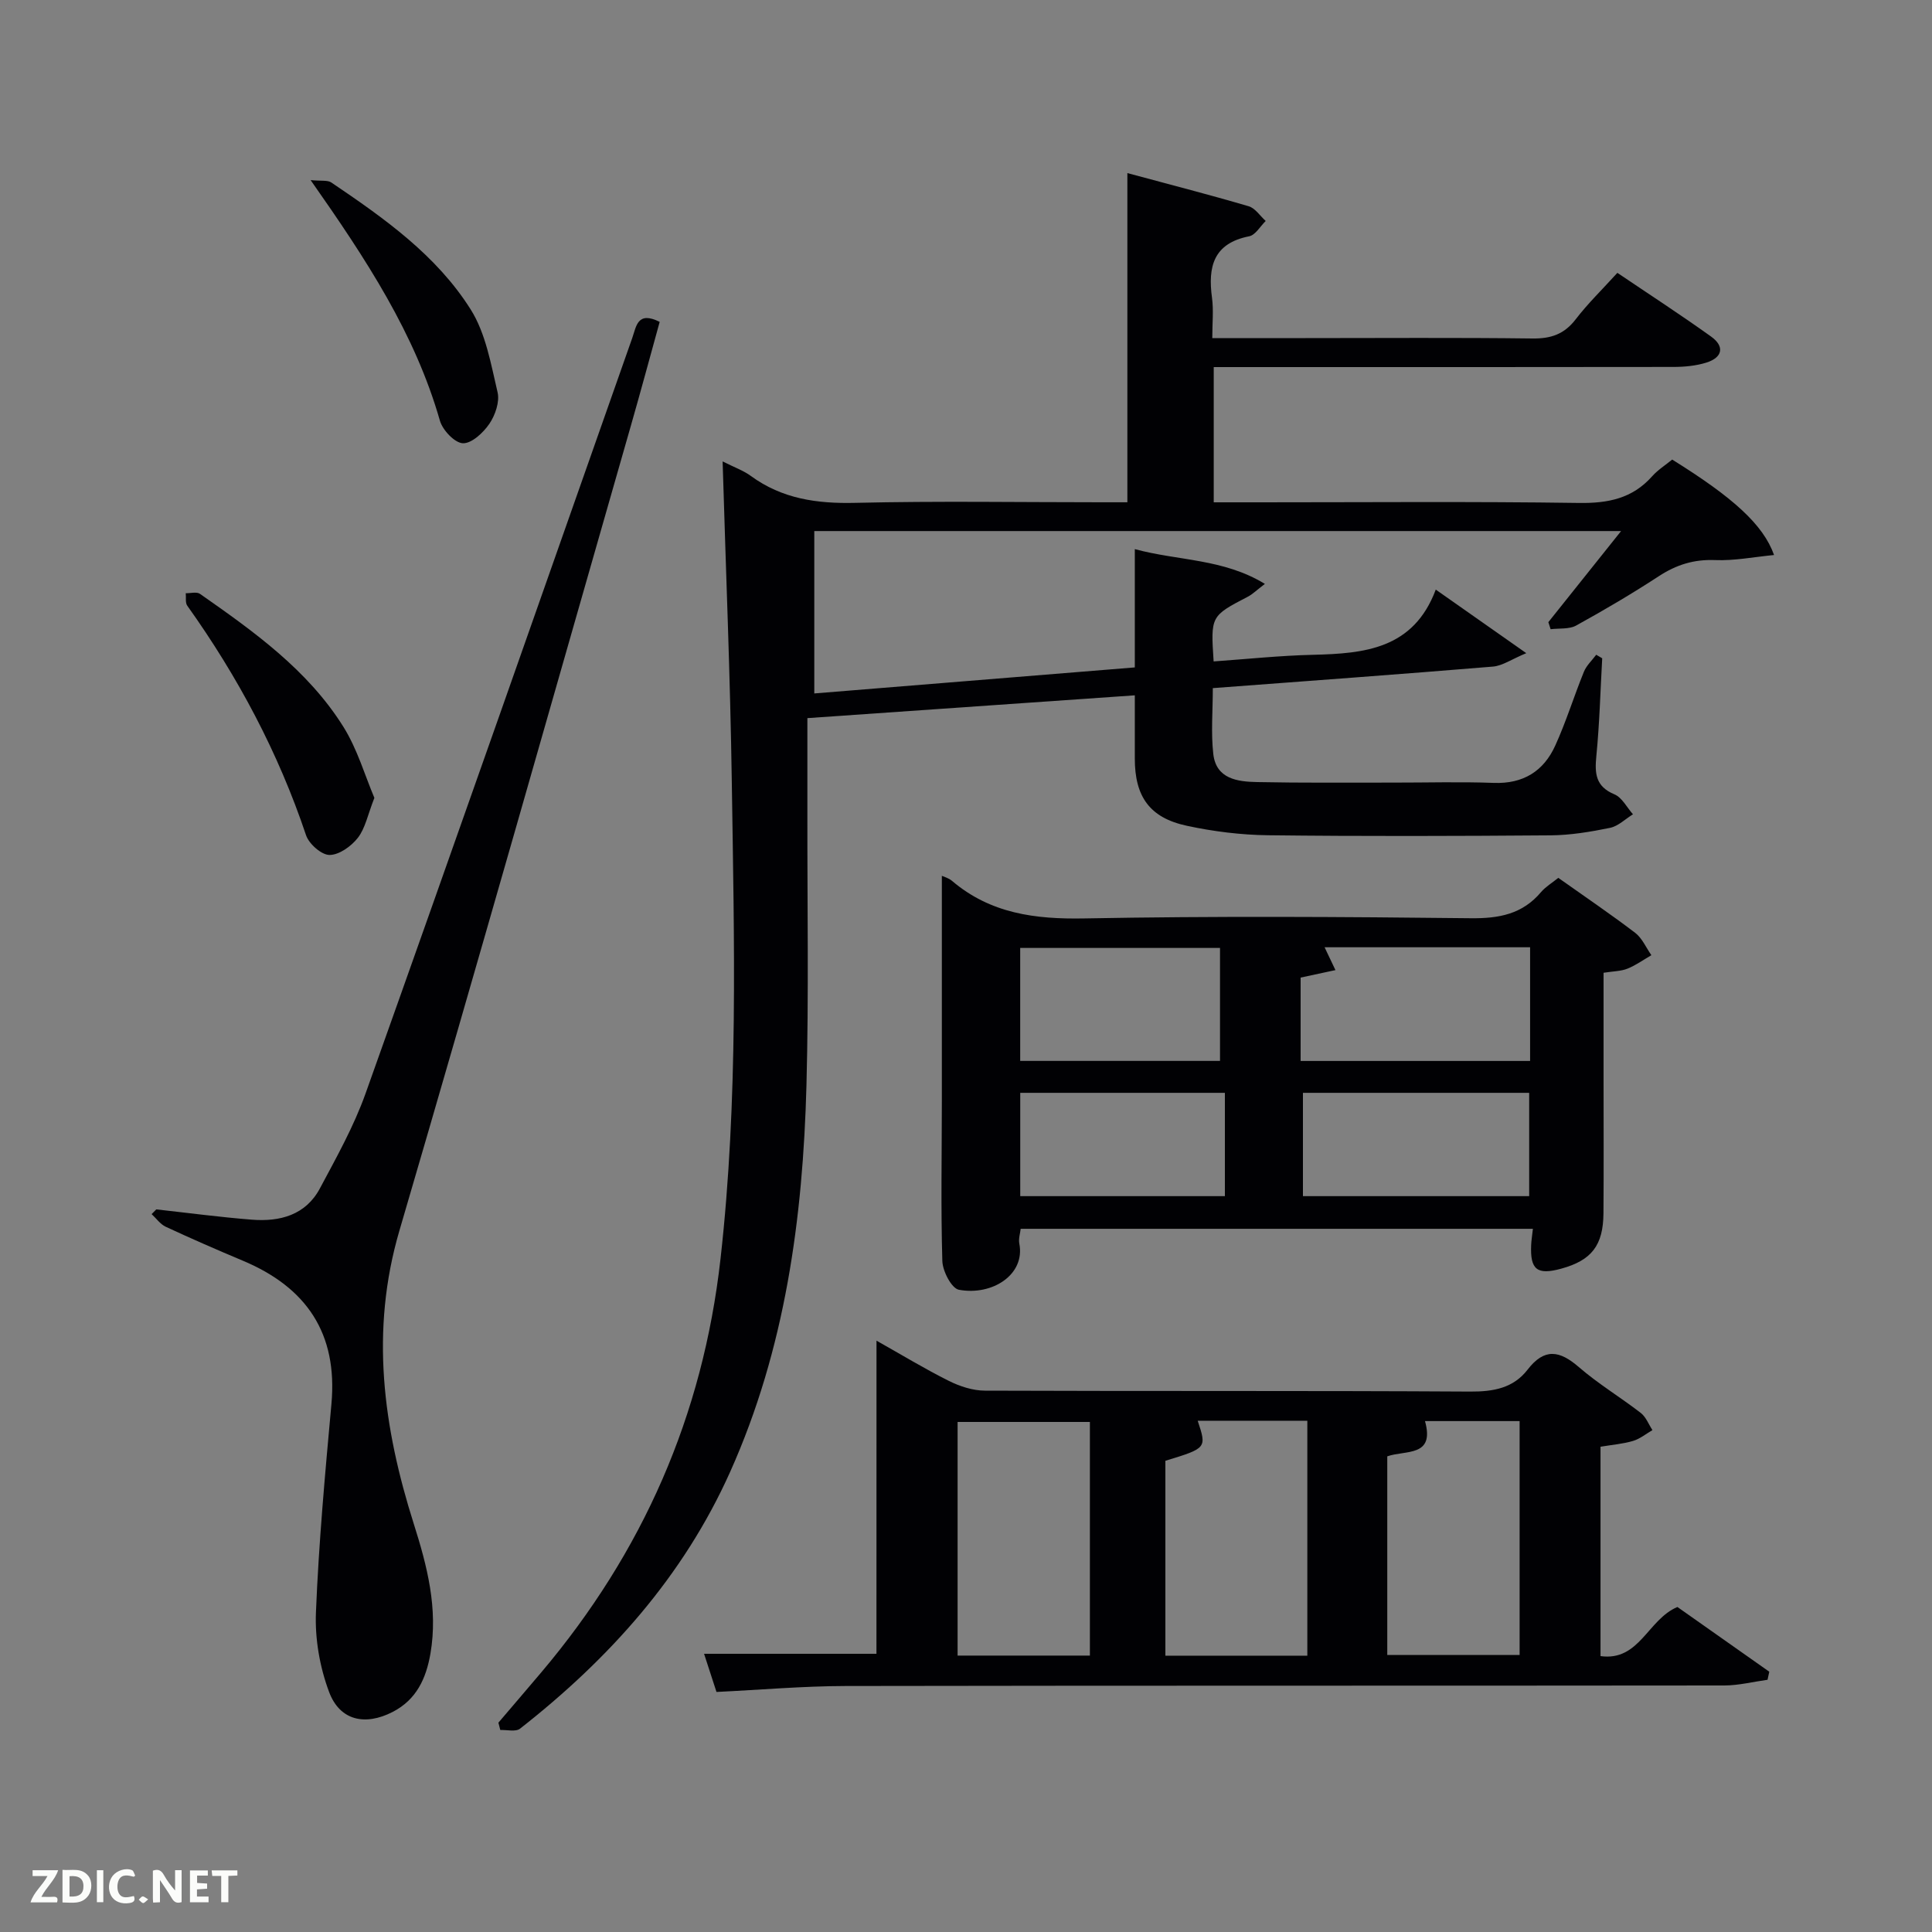 <svg enable-background="new 0 0 400 400" viewBox="0 0 400 400" xmlns="http://www.w3.org/2000/svg"><rect x="0" y="0" width="400" height="400" fill="#808080" stroke="none"/><path d="m251.29 104h9.61c22 0 43.99-.19 65.98.13 6.03.09 11.06-.9 15.16-5.5 1.2-1.35 2.79-2.35 4.17-3.48 12.62 7.85 18.85 13.47 21.09 19.76-4.23.41-8.23 1.21-12.19 1.05-4.39-.18-8.03.96-11.66 3.33-5.56 3.63-11.3 7.01-17.12 10.22-1.46.8-3.51.54-5.29.76-.16-.49-.31-.97-.47-1.46 4.84-6.06 9.67-12.11 15.06-18.86-56.03 0-111.29 0-167.04 0v33.62c22.06-1.79 44.02-3.58 66.36-5.39 0-8.21 0-15.99 0-24.49 9.05 2.45 18.31 1.94 26.93 7.2-1.74 1.32-2.55 2.14-3.51 2.64-7.71 4.02-7.72 4-7.1 13.41 6.84-.48 13.7-1.21 20.58-1.37 10.64-.26 20.8-1.18 25.41-13.5 6.41 4.5 11.8 8.29 18.74 13.16-3.06 1.27-4.92 2.61-6.89 2.78-19.18 1.59-38.38 2.98-58.01 4.46 0 4.75-.4 9.25.1 13.64.59 5.18 5.03 5.73 9.08 5.81 9.33.19 18.66.1 27.99.11 7 .01 14-.2 20.99.06 6.11.23 10.34-2.43 12.74-7.73 2.26-4.96 3.87-10.22 5.93-15.28.53-1.3 1.68-2.35 2.55-3.52.41.24.83.48 1.24.73-.38 6.74-.55 13.49-1.21 20.2-.36 3.63-.19 6.33 3.74 7.97 1.58.66 2.58 2.71 3.84 4.13-1.58.97-3.05 2.46-4.76 2.81-4.05.83-8.21 1.52-12.33 1.55-19.49.15-38.99.21-58.49-.02-5.61-.07-11.29-.78-16.78-1.96-7.71-1.65-10.78-6.04-10.78-13.92 0-4.13 0-8.26 0-13.09-22.57 1.57-44.69 3.11-67.79 4.72 0 6.81.01 13.41 0 20-.03 18.66.3 37.33-.19 55.98-.73 27.56-4.39 54.64-15.82 80.12-9.7 21.62-25.04 38.67-43.48 53.12-.89.7-2.71.22-4.09.28-.13-.51-.26-1.01-.39-1.52 2.98-3.5 5.97-6.98 8.94-10.49 20.94-24.81 33.4-53.06 37.05-85.59 3.7-32.91 2.82-65.82 2.33-98.75-.32-21.78-1.23-43.55-1.9-66.3 2.47 1.25 4.32 1.89 5.83 3 6.5 4.76 13.72 5.77 21.63 5.58 16.99-.4 33.99-.12 50.99-.12h5.35c0-22.81 0-45.19 0-68.15 8.33 2.24 16.76 4.41 25.11 6.86 1.36.4 2.36 2 3.53 3.05-1.13 1.1-2.12 2.91-3.42 3.17-7.41 1.46-8.57 6.31-7.7 12.72.35 2.58.06 5.24.06 8.36h19.31c15.66 0 31.33-.12 46.99.08 3.82.05 6.57-.89 8.93-3.96 2.52-3.28 5.51-6.19 8.64-9.63 6.54 4.42 13.08 8.66 19.4 13.19 2.89 2.07 2.35 4.35-.97 5.39-2.17.68-4.57.9-6.86.9-29.82.05-59.64.03-89.47.03-1.8 0-3.59 0-5.67 0z" fill="#010104"/><path d="m181.47 277.57c5.2 2.92 9.99 5.84 15 8.34 2.27 1.13 4.95 2 7.45 2.01 33.49.13 66.99-.01 100.48.19 4.81.03 8.93-.72 11.88-4.55 3.48-4.51 6.62-3.97 10.6-.52 4.01 3.47 8.61 6.24 12.82 9.49 1.08.84 1.63 2.35 2.42 3.56-1.33.77-2.58 1.81-4.02 2.24-2.04.61-4.22.78-6.73 1.2v43.35c8.08 1.11 9.75-7.58 15.92-10.17 6.15 4.33 12.58 8.86 19.02 13.4-.12.56-.24 1.11-.36 1.67-2.98.41-5.96 1.17-8.94 1.18-60.65.07-121.31 0-181.96.11-8.79.02-17.57.79-26.71 1.23-.88-2.7-1.72-5.3-2.57-7.9h35.69c.01-21.22.01-42.61.01-64.83zm89.2 65.22c0-16.45 0-32.47 0-48.64-7.78 0-15.22 0-22.7 0 1.88 5.67 1.88 5.67-6.69 8.29v40.35zm-45.02-.02c0-16.44 0-32.47 0-48.37-9.4 0-18.44 0-27.39 0v48.37zm61.57-.12h27.4c0-16.38 0-32.41 0-48.43-6.66 0-12.93 0-19.59 0 2.09 7.51-4.03 5.96-7.81 7.3z" fill="#010104"/><path d="m322.63 181.75c5.39 3.82 10.75 7.45 15.9 11.37 1.46 1.11 2.27 3.07 3.37 4.64-1.64.95-3.21 2.09-4.95 2.79-1.35.54-2.92.53-4.95.85v21.78c0 9.33.05 18.66-.02 28-.05 6.69-2.47 9.77-8.77 11.49-4.97 1.36-6.43.21-6.2-4.9.04-.98.21-1.96.36-3.36-35.27 0-70.47 0-106.05 0-.09.9-.48 2.05-.28 3.07 1.26 6.41-5.61 10.84-12.51 9.55-1.52-.28-3.37-3.85-3.43-5.96-.32-10.99-.11-21.99-.1-32.99.01-15.59 0-31.18 0-46.75.38.18 1.4.44 2.11 1.05 7.97 6.77 17.2 7.96 27.4 7.77 26.65-.5 53.33-.34 79.99-.04 5.86.07 10.72-.84 14.58-5.44.94-1.09 2.27-1.88 3.55-2.92zm-5.84 14.37c-14.53 0-28.49 0-42.55 0 .72 1.51 1.37 2.88 2.25 4.73-2.74.59-4.95 1.06-7.21 1.55v17.26h47.51c0-7.92 0-15.52 0-23.54zm-47.03 30.14v21.39h46.84c0-7.41 0-14.45 0-21.39-15.82 0-31.24 0-46.84 0zm-58.54-6.61h41.37c0-8.07 0-15.78 0-23.39-13.99 0-27.57 0-41.37 0zm.01 28h42.37c0-7.4 0-14.45 0-21.39-14.32 0-28.24 0-42.37 0z" fill="#010104"/><path d="m32.36 250.39c6.59.73 13.17 1.61 19.78 2.13 5.8.46 11.14-.94 14.09-6.47 3.43-6.42 7.03-12.85 9.46-19.67 18.56-52.08 36.85-104.25 55.21-156.4.86-2.45 1.07-5.64 5.68-3.34-1.97 7.12-3.93 14.41-6.01 21.66-15.91 55.51-31.64 111.08-47.88 166.5-6.09 20.78-3.35 40.75 2.98 60.7 2.78 8.76 5.05 17.54 3.45 26.85-.89 5.16-2.9 9.55-7.81 12.08-5.71 2.94-10.96 1.81-13.18-4.14-1.92-5.12-2.94-10.96-2.72-16.42.58-14.42 1.9-28.82 3.21-43.21 1.32-14.59-5.16-24.11-18.33-29.64-5.36-2.25-10.7-4.58-15.97-7.03-1.14-.53-1.96-1.73-2.93-2.62.33-.33.65-.66.97-.98z" fill="#010104"/><path d="m77.51 165.19c-1.37 3.49-1.88 6.28-3.42 8.27-1.36 1.75-3.87 3.55-5.87 3.55-1.66 0-4.24-2.28-4.85-4.07-5.75-17.14-14.13-32.86-24.6-47.54-.44-.62-.22-1.71-.31-2.58.99.02 2.26-.34 2.94.13 11.17 7.82 22.34 15.76 29.71 27.55 2.9 4.65 4.47 10.15 6.4 14.69z" fill="#010104"/><path d="m64.31 37.29c2.17.22 3.49-.04 4.28.49 10.9 7.37 21.76 15.02 28.86 26.29 3.12 4.95 4.19 11.3 5.57 17.16.46 1.97-.49 4.73-1.7 6.51-1.26 1.85-3.67 4.1-5.49 4.03-1.69-.07-4.19-2.71-4.75-4.67-5.16-18.02-15.22-33.36-26.77-49.81z" fill="#010104"/><g fill="#fbfcfa"><path d="m37.59 393.81c-.92.31-1.52.05-2-.78-.7-1.2-1.52-2.34-2.47-3.78v4.59c-.55.03-.95.05-1.41.07-.03-.37-.06-.64-.06-.91 0-1.91 0-3.81 0-5.7 1.13-.41 1.77-.03 2.29.91.62 1.11 1.38 2.14 2.31 3.19v-4.2h1.35v6.61z"/><path d="m12.94 393.88v-6.75c1.9.19 3.93-.54 5.37 1.29.8 1.01.78 2.88.03 3.97-1.37 1.97-3.4 1.51-5.4 1.49m1.45-1.22c2.04.12 2.92-.58 2.89-2.21-.03-1.51-.98-2.19-2.89-2z"/><path d="m11.81 393.87h-5.49c.68-2.18 2.47-3.48 3.51-5.45h-3.08v-1.21h5.29c-.71 2.13-2.44 3.48-3.47 5.51.86 0 1.63.04 2.39-.01.79-.05 1.14.21.85 1.16"/><path d="m39.33 393.86v-6.61h3.7v1.07h-2.22v1.52c.68.04 1.34.09 2.07.13v1.07c-.72.05-1.38.09-2.1.14v1.48h2.4v1.19h-3.85z"/><path d="m27.71 388.56c-1.15-.3-2.46-.61-3.1.64-.37.73-.41 1.93-.06 2.67.63 1.35 1.99.93 3.17.68.35.94-.01 1.32-.93 1.46-1.62.25-3.05-.27-3.76-1.48-.72-1.24-.6-3.03.31-4.17.88-1.11 2.71-1.7 4-1.16.32.13.44.74.65 1.12-.1.08-.19.16-.28.24"/><path d="m49.15 387.24v1.07c-.59.02-1.17.05-1.87.08v5.44h-1.48v-5.44h-1.85c-.05-.4-.08-.73-.13-1.15z"/><path d="m20.06 387.21h1.33v6.62h-1.33z"/><path d="m30.68 393.25c-.49.38-.8.79-1.05.76-.32-.05-.6-.45-.9-.7.26-.24.51-.64.8-.67.29-.04.62.3 1.15.61"/></g></svg>